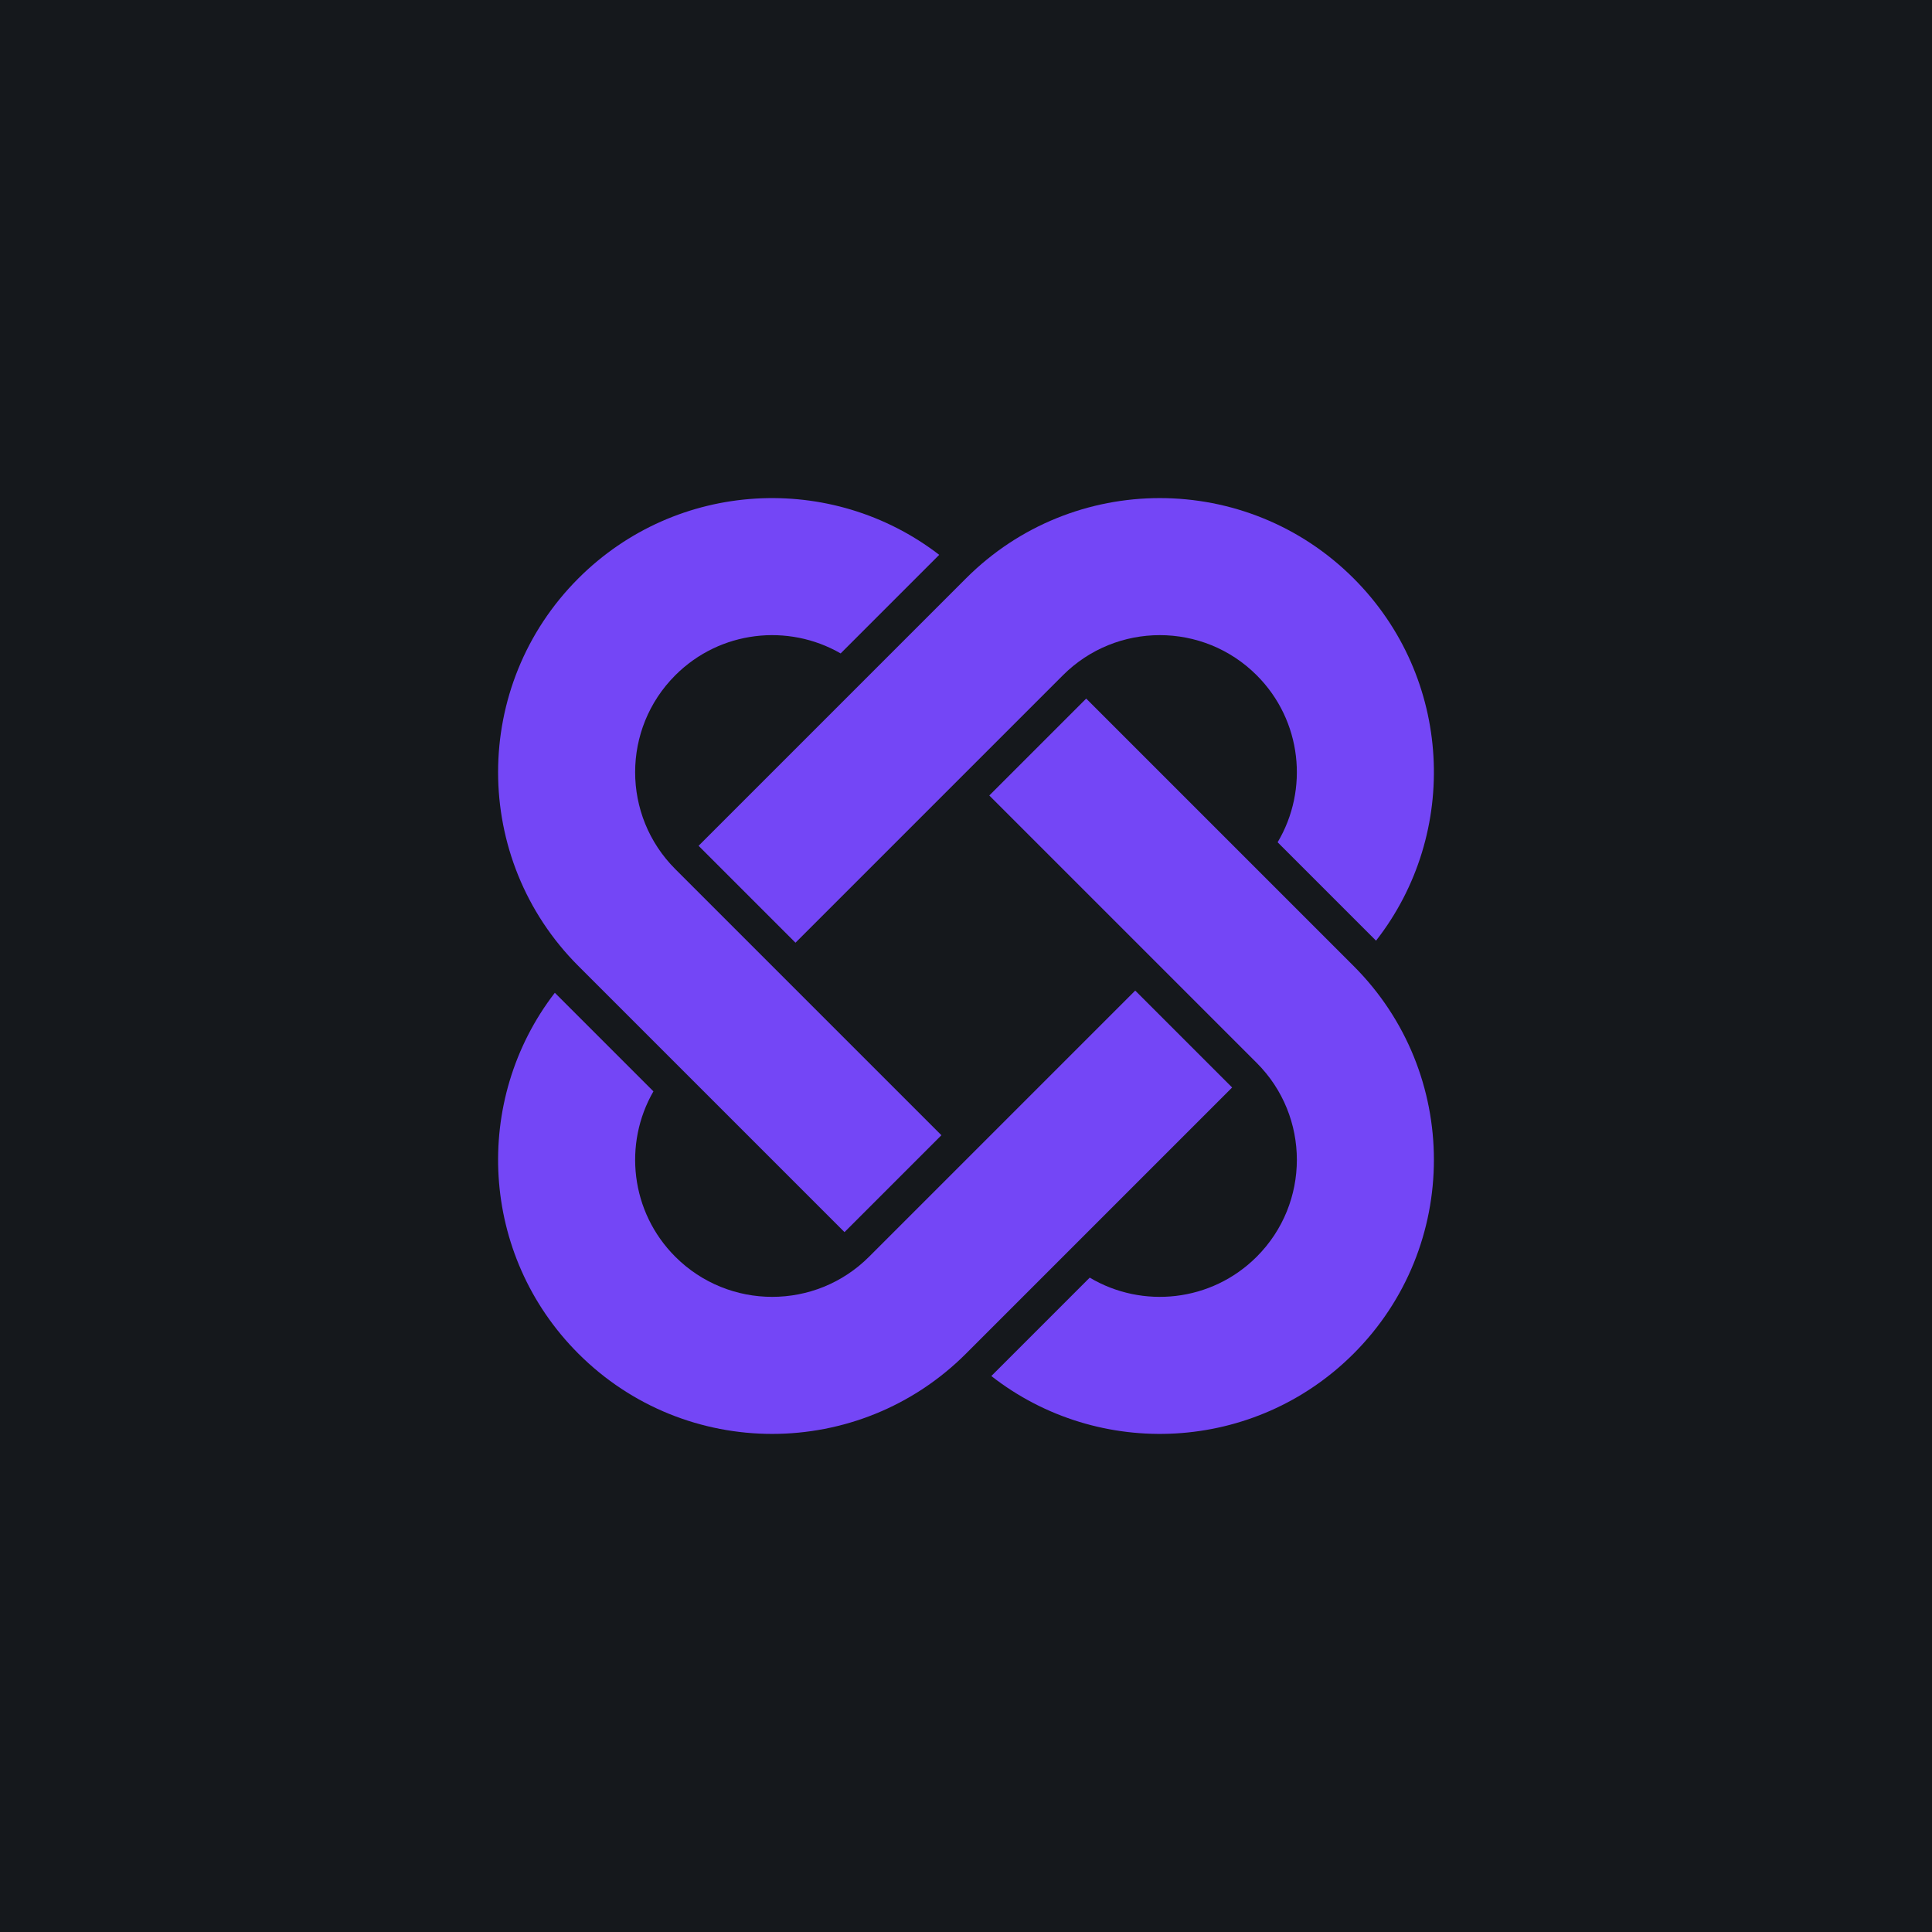 <svg width="512" height="512" viewBox="0 0 512 512" fill="none" xmlns="http://www.w3.org/2000/svg">
<rect width="512" height="512" fill="#15181C"/>
<path d="M147.037 263.095C125.088 291.581 127.168 332.617 153.275 358.725C181.642 387.092 227.633 387.092 256 358.725L326.528 288.197L300.847 262.516L230.319 333.044C216.135 347.227 193.14 347.227 178.956 333.044C167.079 321.166 165.148 303.108 173.164 289.221L147.037 263.095Z" fill="#7446F6"/>
<path d="M210.812 249.826L281.681 178.956C295.865 164.773 318.86 164.773 333.044 178.956C345.045 190.957 346.891 209.267 338.584 223.209L364.664 249.29C386.93 220.79 384.95 179.5 358.725 153.275C330.358 124.908 284.367 124.908 256 153.275L185.13 224.145L210.812 249.826Z" fill="#7446F6"/>
<path d="M248.905 147.037C220.419 125.088 179.383 127.168 153.275 153.275C124.908 181.642 124.908 227.633 153.275 256L223.803 326.528L249.484 300.847L178.956 230.319C164.773 216.135 164.773 193.14 178.956 178.956C190.834 167.079 208.892 165.148 222.779 173.164L248.905 147.037Z" fill="#7446F6"/>
<path d="M262.174 210.812L333.044 281.681C347.227 295.865 347.227 318.86 333.044 333.044C321.043 345.045 302.733 346.891 288.791 338.584L262.71 364.664C291.21 386.93 332.5 384.95 358.725 358.725C387.092 330.358 387.092 284.367 358.725 256L287.855 185.13L262.174 210.812Z" fill="#7446F6"/>
</svg>
